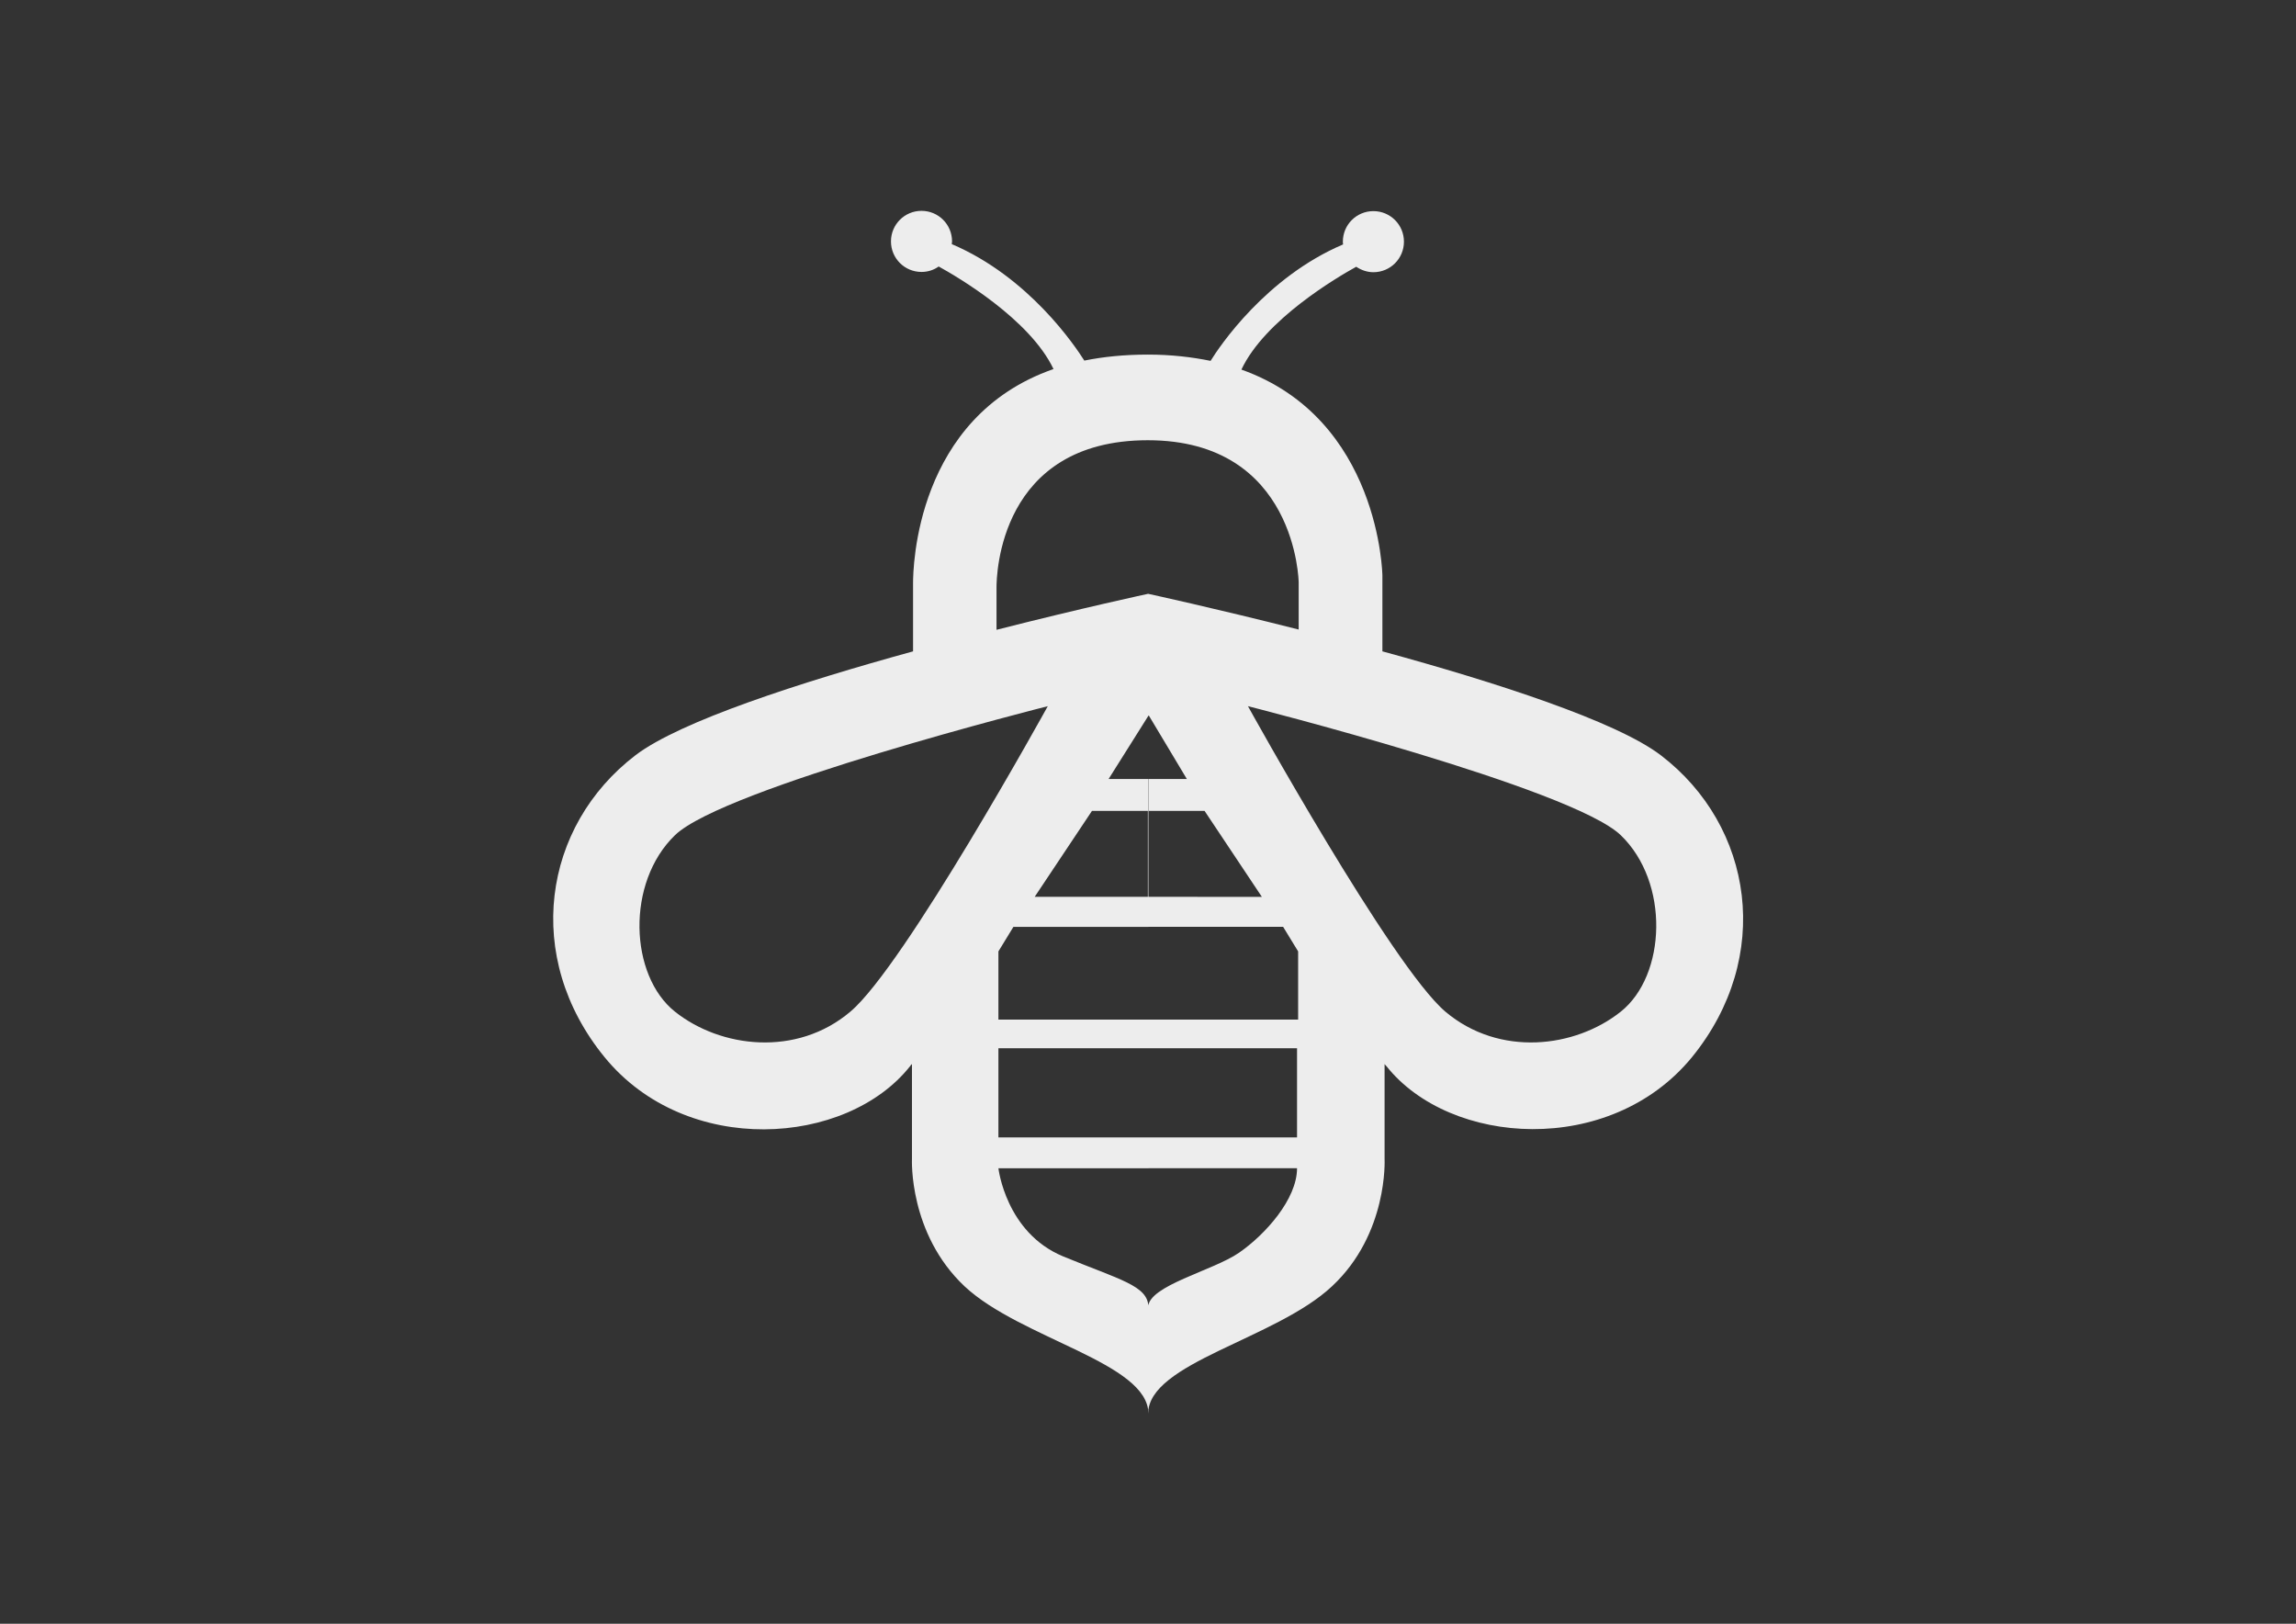 <?xml version="1.0" encoding="utf-8"?>
<!-- Generator: Adobe Illustrator 21.0.2, SVG Export Plug-In . SVG Version: 6.00 Build 0)  -->
<svg version="1.1" id="Calque_1" xmlns="http://www.w3.org/2000/svg" xmlns:xlink="http://www.w3.org/1999/xlink" x="0px" y="0px"
	 viewBox="0 0 841.9 595.3" style="enable-background:new 0 0 841.9 595.3;" xml:space="preserve">
<rect x="0" y="0" width="841.9" height="595.3" fill="#333333" stroke="none"/>
<style type="text/css">
	.st0{fill:#FDB82F;}
	.st1{fill:#EDEDED;}
	.st2{fill:#FFF7E6;}
</style>
<path class="st1" d="M609,276.9c-16.4-12.5-60.7-26.8-102.1-38.1V211c0,0-0.8-57.4-51.7-75.5c8.6-18.3,35.2-33.9,42.1-37.7
	c1.8,1.2,4,2,6.3,2c6.2,0,11.2-5,11.2-11.2s-5-11.2-11.2-11.2c-6.2,0-11.2,5-11.2,11.2c0,0.3,0,0.7,0.1,1
	c-28.4,12.1-45.4,37.5-48.6,42.7c-6.9-1.4-14.5-2.3-23-2.3c-8.6,0-16.4,0.8-23.3,2.2c-3.3-5.2-20.2-30.6-48.6-42.7
	c0-0.3,0.1-0.7,0.1-1c0-6.2-5-11.2-11.2-11.2c-6.2,0-11.2,5-11.2,11.2s5,11.2,11.2,11.2c2.3,0,4.5-0.7,6.3-2
	c6.9,3.8,33.4,19.3,42.1,37.6c-50.6,17.6-51.5,73-51.5,78.6c0,3.6,0,15.1,0,24.9c-41.4,11.4-85.4,25.6-101.8,38.1
	c-34,26-41.3,74-11.3,110.7c30,36.7,88.7,32.7,112,3.3c0.2-0.3,0.4-0.6,0.7-0.8v34.8c0,0-1.3,27.3,19.3,46.7
	c20.7,19.3,67.4,28,67.4,46.7l0-39.2c-0.2-7.8-10.5-9.9-31.3-18.5c-21-8.7-23.7-32.3-23.7-32.3h55l0-11.3h-55v-32.7h55l0-10.5h0h-55
	v-25l5.5-9h49.5l0,12l0-66.2h-14.6l14.6-23.2v0l0.1-0.1l0.1,0.1v0l13.9,23.2h-14l0,11.7h20.5l21,31.5H421l0,11h49.5l5.5,9v25h-55
	l0,10.5h54.6v32.7H421l0,11.3h54.6c0,11.3-11.6,24.3-21.3,31c-9.6,6.6-33.1,12-33.3,19.9l0,39.1c0-18.7,46.7-27.3,67.4-46.7
	c20.7-19.3,19.3-46.7,19.3-46.7v-34.8c0.2,0.3,0.5,0.6,0.7,0.8c23.3,29.3,82,33.3,112-3.3C650.3,350.9,643,302.9,609,276.9z
	 M365.4,215.4c0-4.3,0.9-54,55.5-54c54.6,0,55.3,52.1,55.3,52.1v17.3c-31.2-7.9-55.2-13.1-55.2-13.1s-24.2,5.2-55.6,13.2
	C365.4,224.6,365.4,217.6,365.4,215.4z M311.8,370.9c-19.7,16.7-47.6,13.3-64.3,0c-16.7-13.3-18-47.3,0-64.7s136.7-47.3,136.7-47.3
	S331.6,354.3,311.8,370.9z M420.9,297.3v31.5h-41.5l21-31.5H420.9z M594.3,370.9c-16.7,13.3-44.5,16.7-64.3,0
	c-19.7-16.7-72.4-112-72.4-112s118.7,30,136.7,47.3S611,357.6,594.3,370.9z"/>
</svg>

